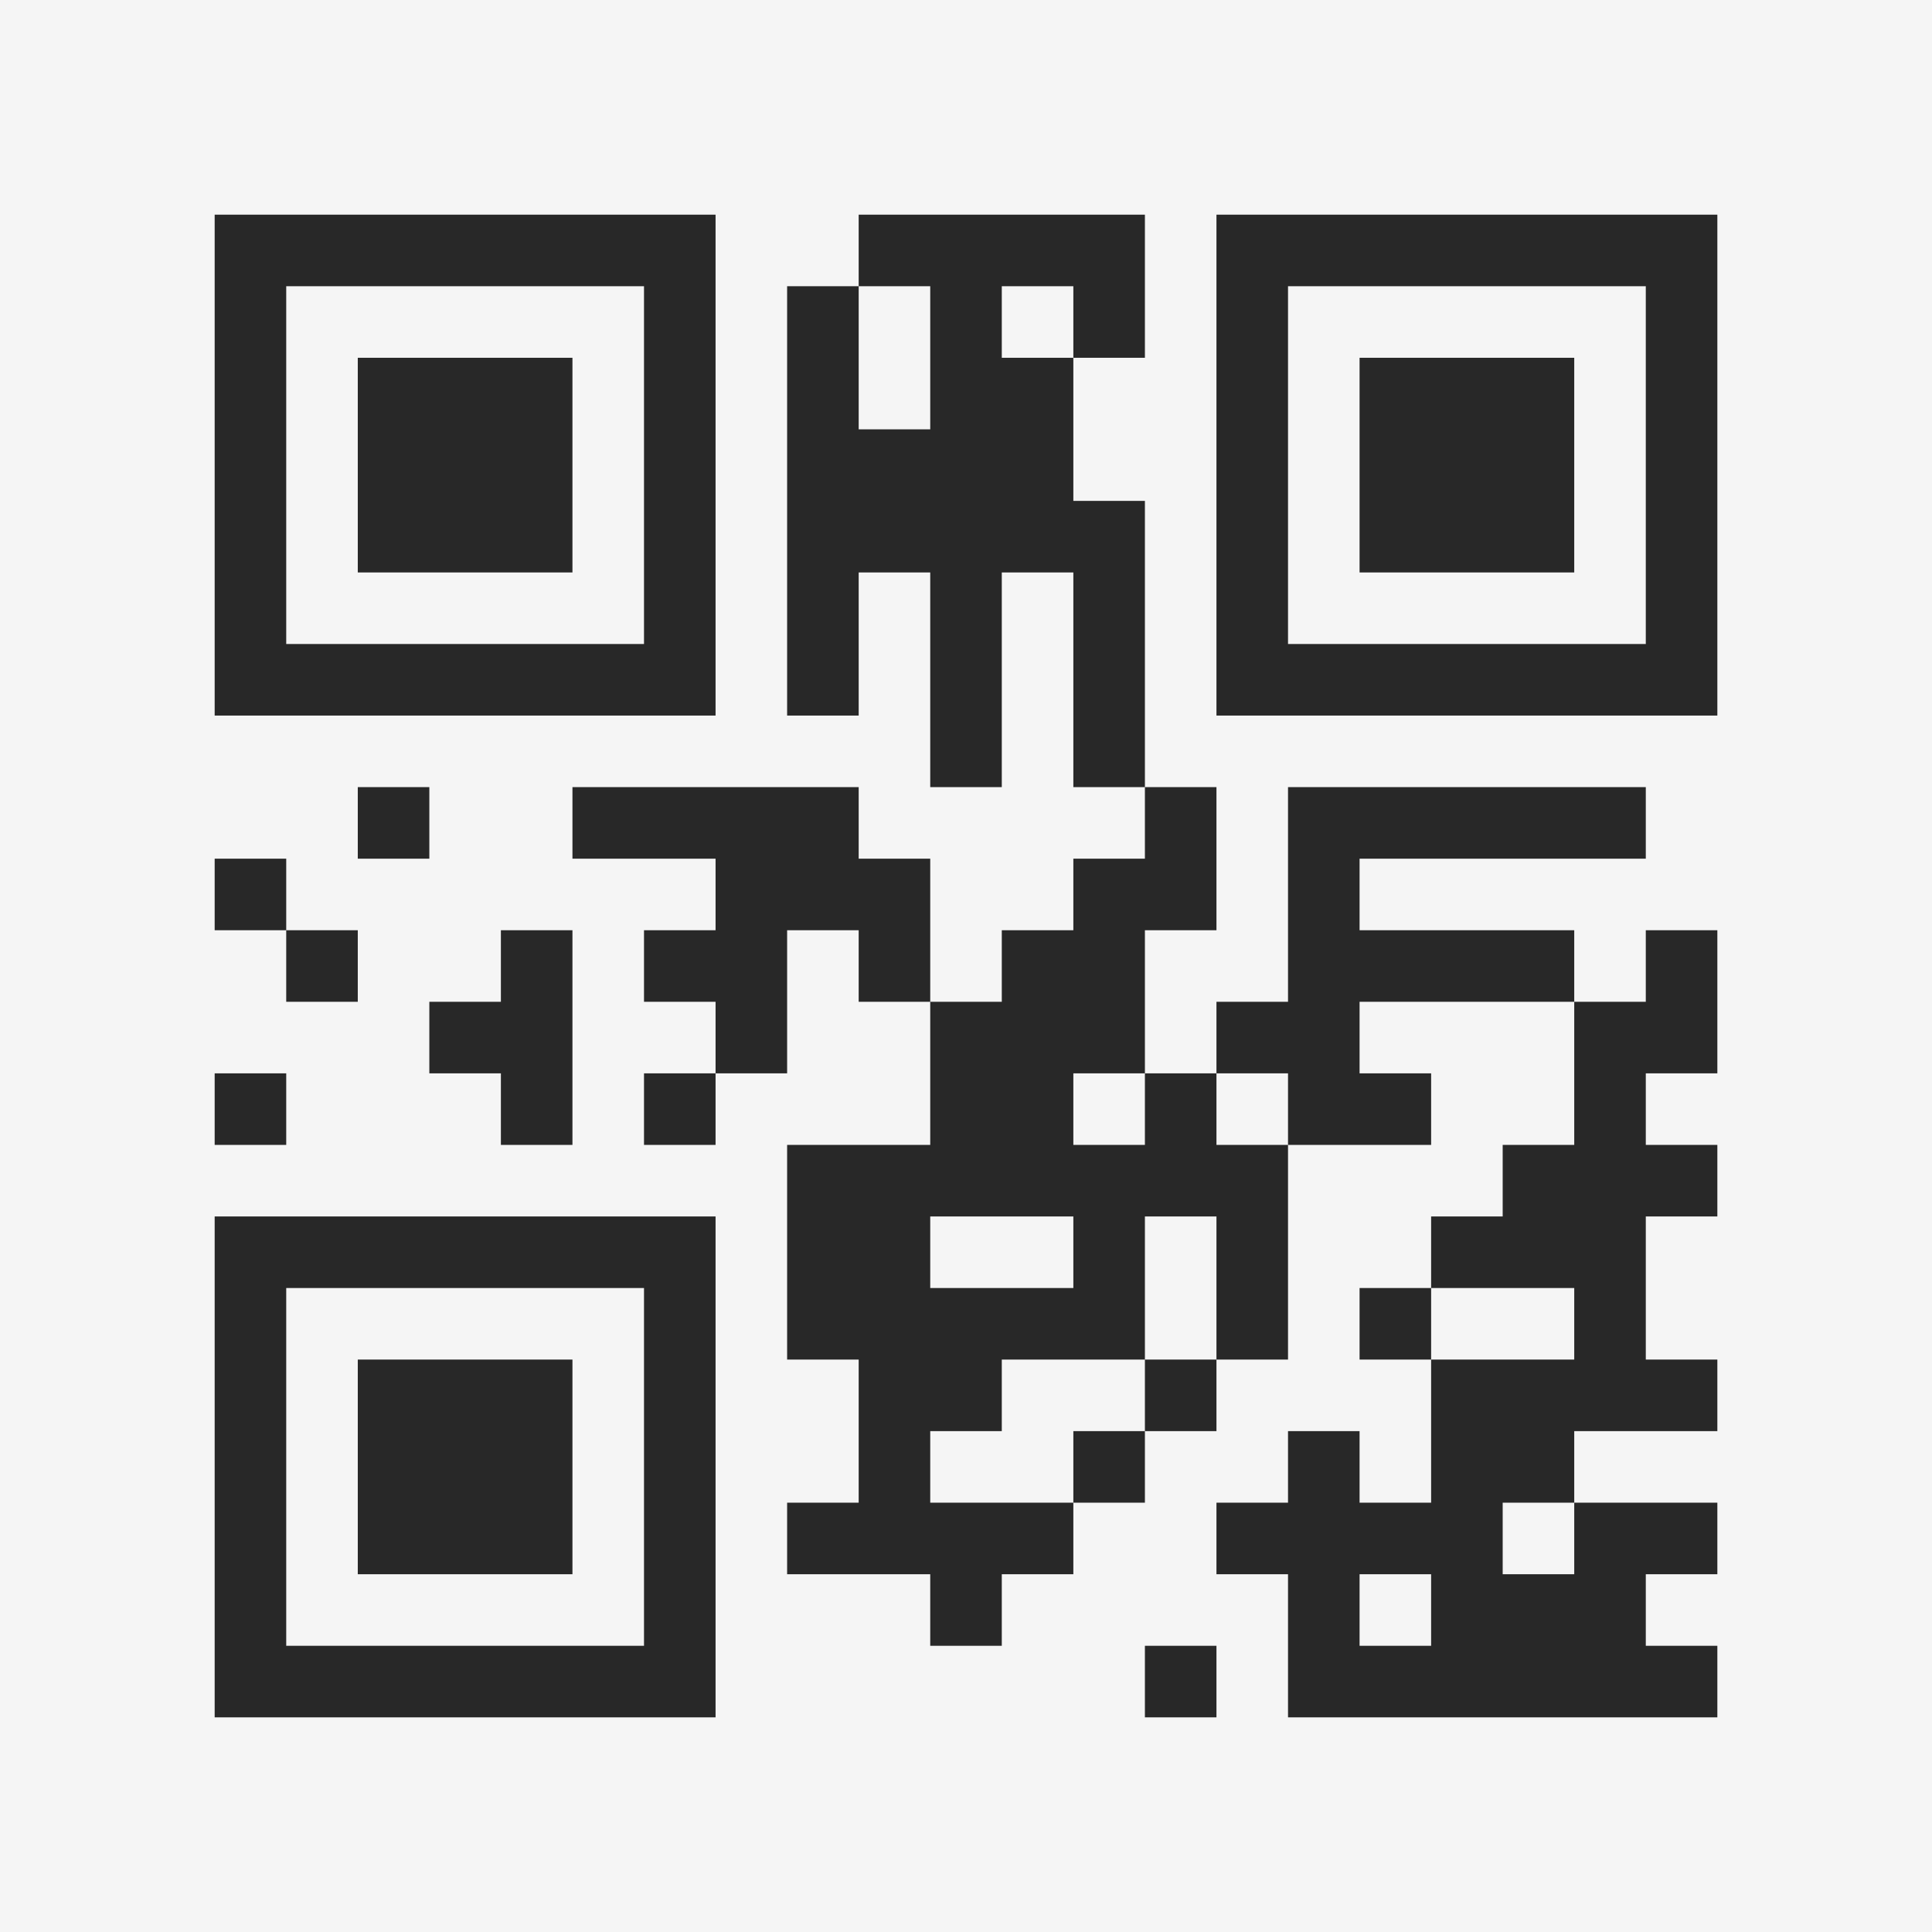 <?xml version="1.0" encoding="UTF-8"?>
<svg xmlns="http://www.w3.org/2000/svg" version="1.1" width="400" height="400" viewBox="0 0 400 400"><rect x="0" y="0" width="400" height="400" fill="#f5f5f5"/><g transform="scale(14.815)"><g transform="translate(3,3)"><path fill-rule="evenodd" d="M9 0L9 1L8 1L8 7L9 7L9 5L10 5L10 8L11 8L11 5L12 5L12 8L13 8L13 9L12 9L12 10L11 10L11 11L10 11L10 9L9 9L9 8L5 8L5 9L7 9L7 10L6 10L6 11L7 11L7 12L6 12L6 13L7 13L7 12L8 12L8 10L9 10L9 11L10 11L10 13L8 13L8 16L9 16L9 18L8 18L8 19L10 19L10 20L11 20L11 19L12 19L12 18L13 18L13 17L14 17L14 16L15 16L15 13L17 13L17 12L16 12L16 11L19 11L19 13L18 13L18 14L17 14L17 15L16 15L16 16L17 16L17 18L16 18L16 17L15 17L15 18L14 18L14 19L15 19L15 21L21 21L21 20L20 20L20 19L21 19L21 18L19 18L19 17L21 17L21 16L20 16L20 14L21 14L21 13L20 13L20 12L21 12L21 10L20 10L20 11L19 11L19 10L16 10L16 9L20 9L20 8L15 8L15 11L14 11L14 12L13 12L13 10L14 10L14 8L13 8L13 4L12 4L12 2L13 2L13 0ZM9 1L9 3L10 3L10 1ZM11 1L11 2L12 2L12 1ZM2 8L2 9L3 9L3 8ZM0 9L0 10L1 10L1 11L2 11L2 10L1 10L1 9ZM4 10L4 11L3 11L3 12L4 12L4 13L5 13L5 10ZM0 12L0 13L1 13L1 12ZM12 12L12 13L13 13L13 12ZM14 12L14 13L15 13L15 12ZM10 14L10 15L12 15L12 14ZM13 14L13 16L11 16L11 17L10 17L10 18L12 18L12 17L13 17L13 16L14 16L14 14ZM17 15L17 16L19 16L19 15ZM18 18L18 19L19 19L19 18ZM16 19L16 20L17 20L17 19ZM13 20L13 21L14 21L14 20ZM0 0L0 7L7 7L7 0ZM1 1L1 6L6 6L6 1ZM2 2L2 5L5 5L5 2ZM14 0L14 7L21 7L21 0ZM15 1L15 6L20 6L20 1ZM16 2L16 5L19 5L19 2ZM0 14L0 21L7 21L7 14ZM1 15L1 20L6 20L6 15ZM2 16L2 19L5 19L5 16Z" fill="#282828"/></g></g></svg>
